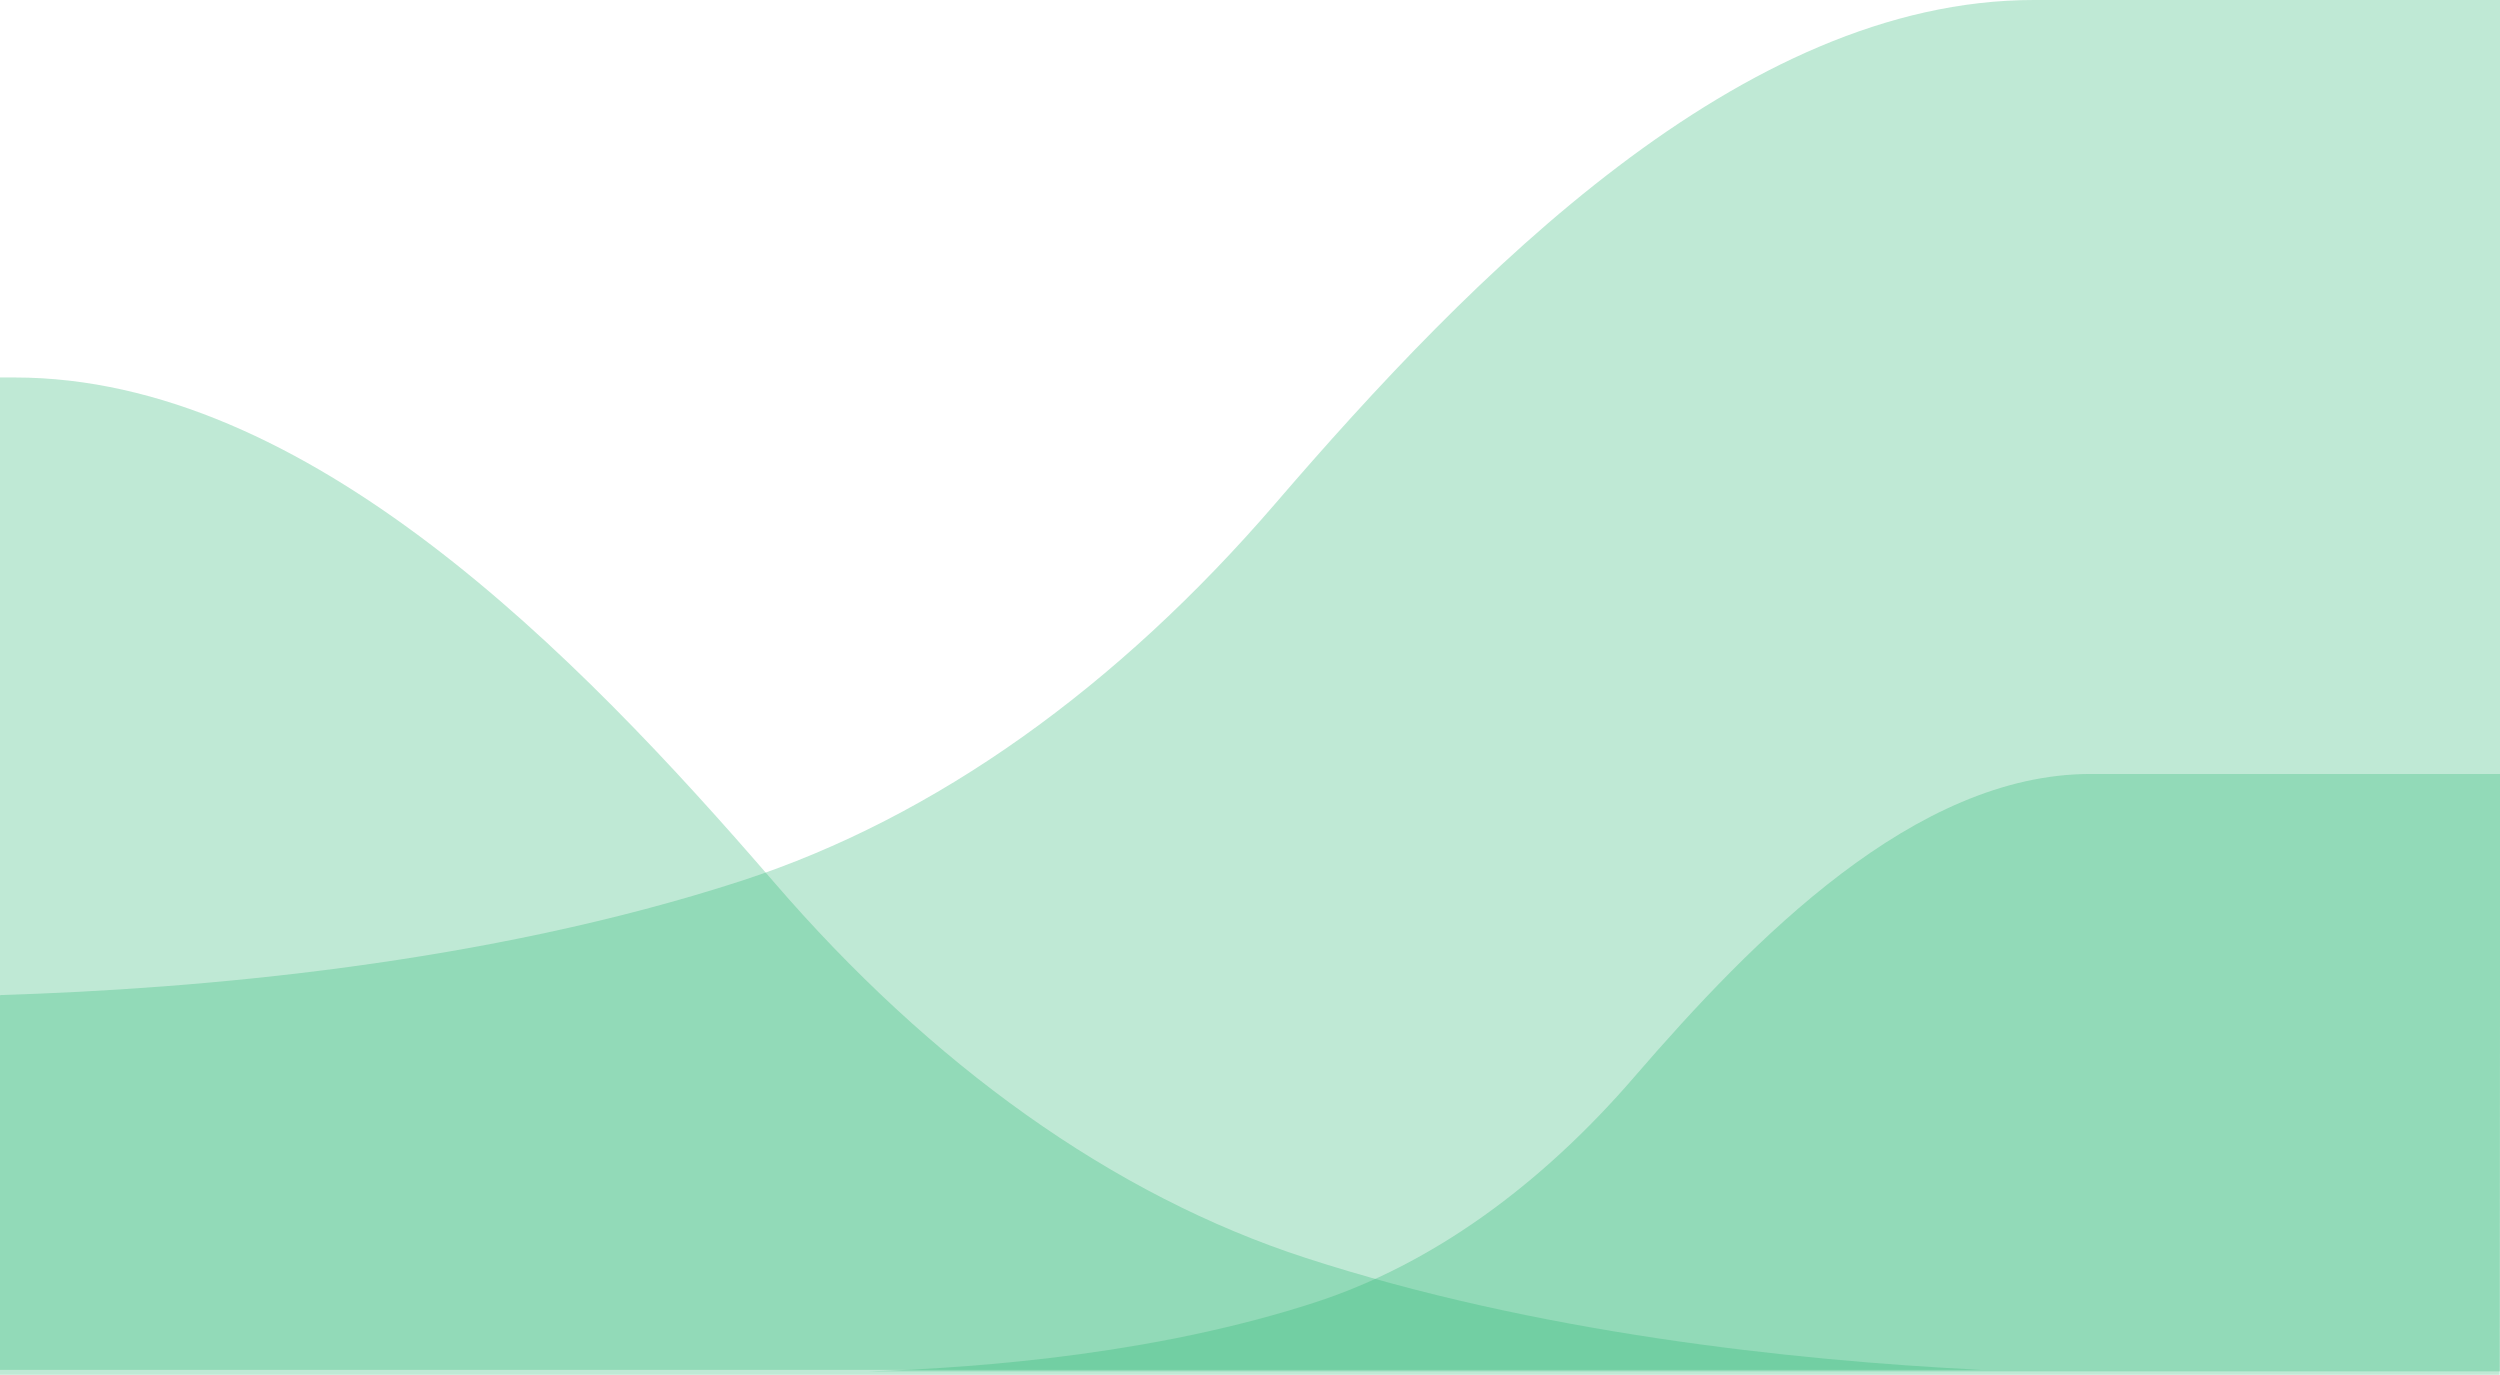 <?xml version="1.0" encoding="utf-8"?>
<!-- Generator: Adobe Illustrator 18.0.0, SVG Export Plug-In . SVG Version: 6.00 Build 0)  -->
<!DOCTYPE svg PUBLIC "-//W3C//DTD SVG 1.1//EN" "http://www.w3.org/Graphics/SVG/1.1/DTD/svg11.dtd">
<svg version="1.1" id="Layer_1" xmlns="http://www.w3.org/2000/svg" xmlns:xlink="http://www.w3.org/1999/xlink" x="0px" y="0px"
	 viewBox="0 0 657 361.3" enable-background="new 0 0 657 361.3" xml:space="preserve">
<g>
	<path opacity="0.3" fill="#2BB673" d="M657,0c-50.6,0-95.4,0-122.5,0c-76.9,0-147.8,72.4-199.4,132.4c-41.5,48.2-89.2,82.4-140,99
		c-67.6,22-143,28.5-194.9,30.1L0,261.6v99.7h656.9l0.1-99.8V0z"/>
	<path opacity="0.3" fill="#2BB673" d="M429.6,282.9c-24.9,28.9-53.6,49.5-84.1,59.4c-40.6,13.2-85.9,17.1-117.1,18.1H657V203.4
		c-43.5,0-85.5,0-107.6,0C503.2,203.4,460.7,246.9,429.6,282.9z"/>
	<path opacity="0.3" fill="#2BB673" d="M520.7,360c-50.5-2.5-117.1-9.8-177.5-29.4c-50.8-16.5-98.5-50.8-140-99
		C151.5,171.7,80.7,99.2,3.8,99.2c-1.2,0-2.5,0-3.8,0V360H520.7z"/>
</g>
</svg>

